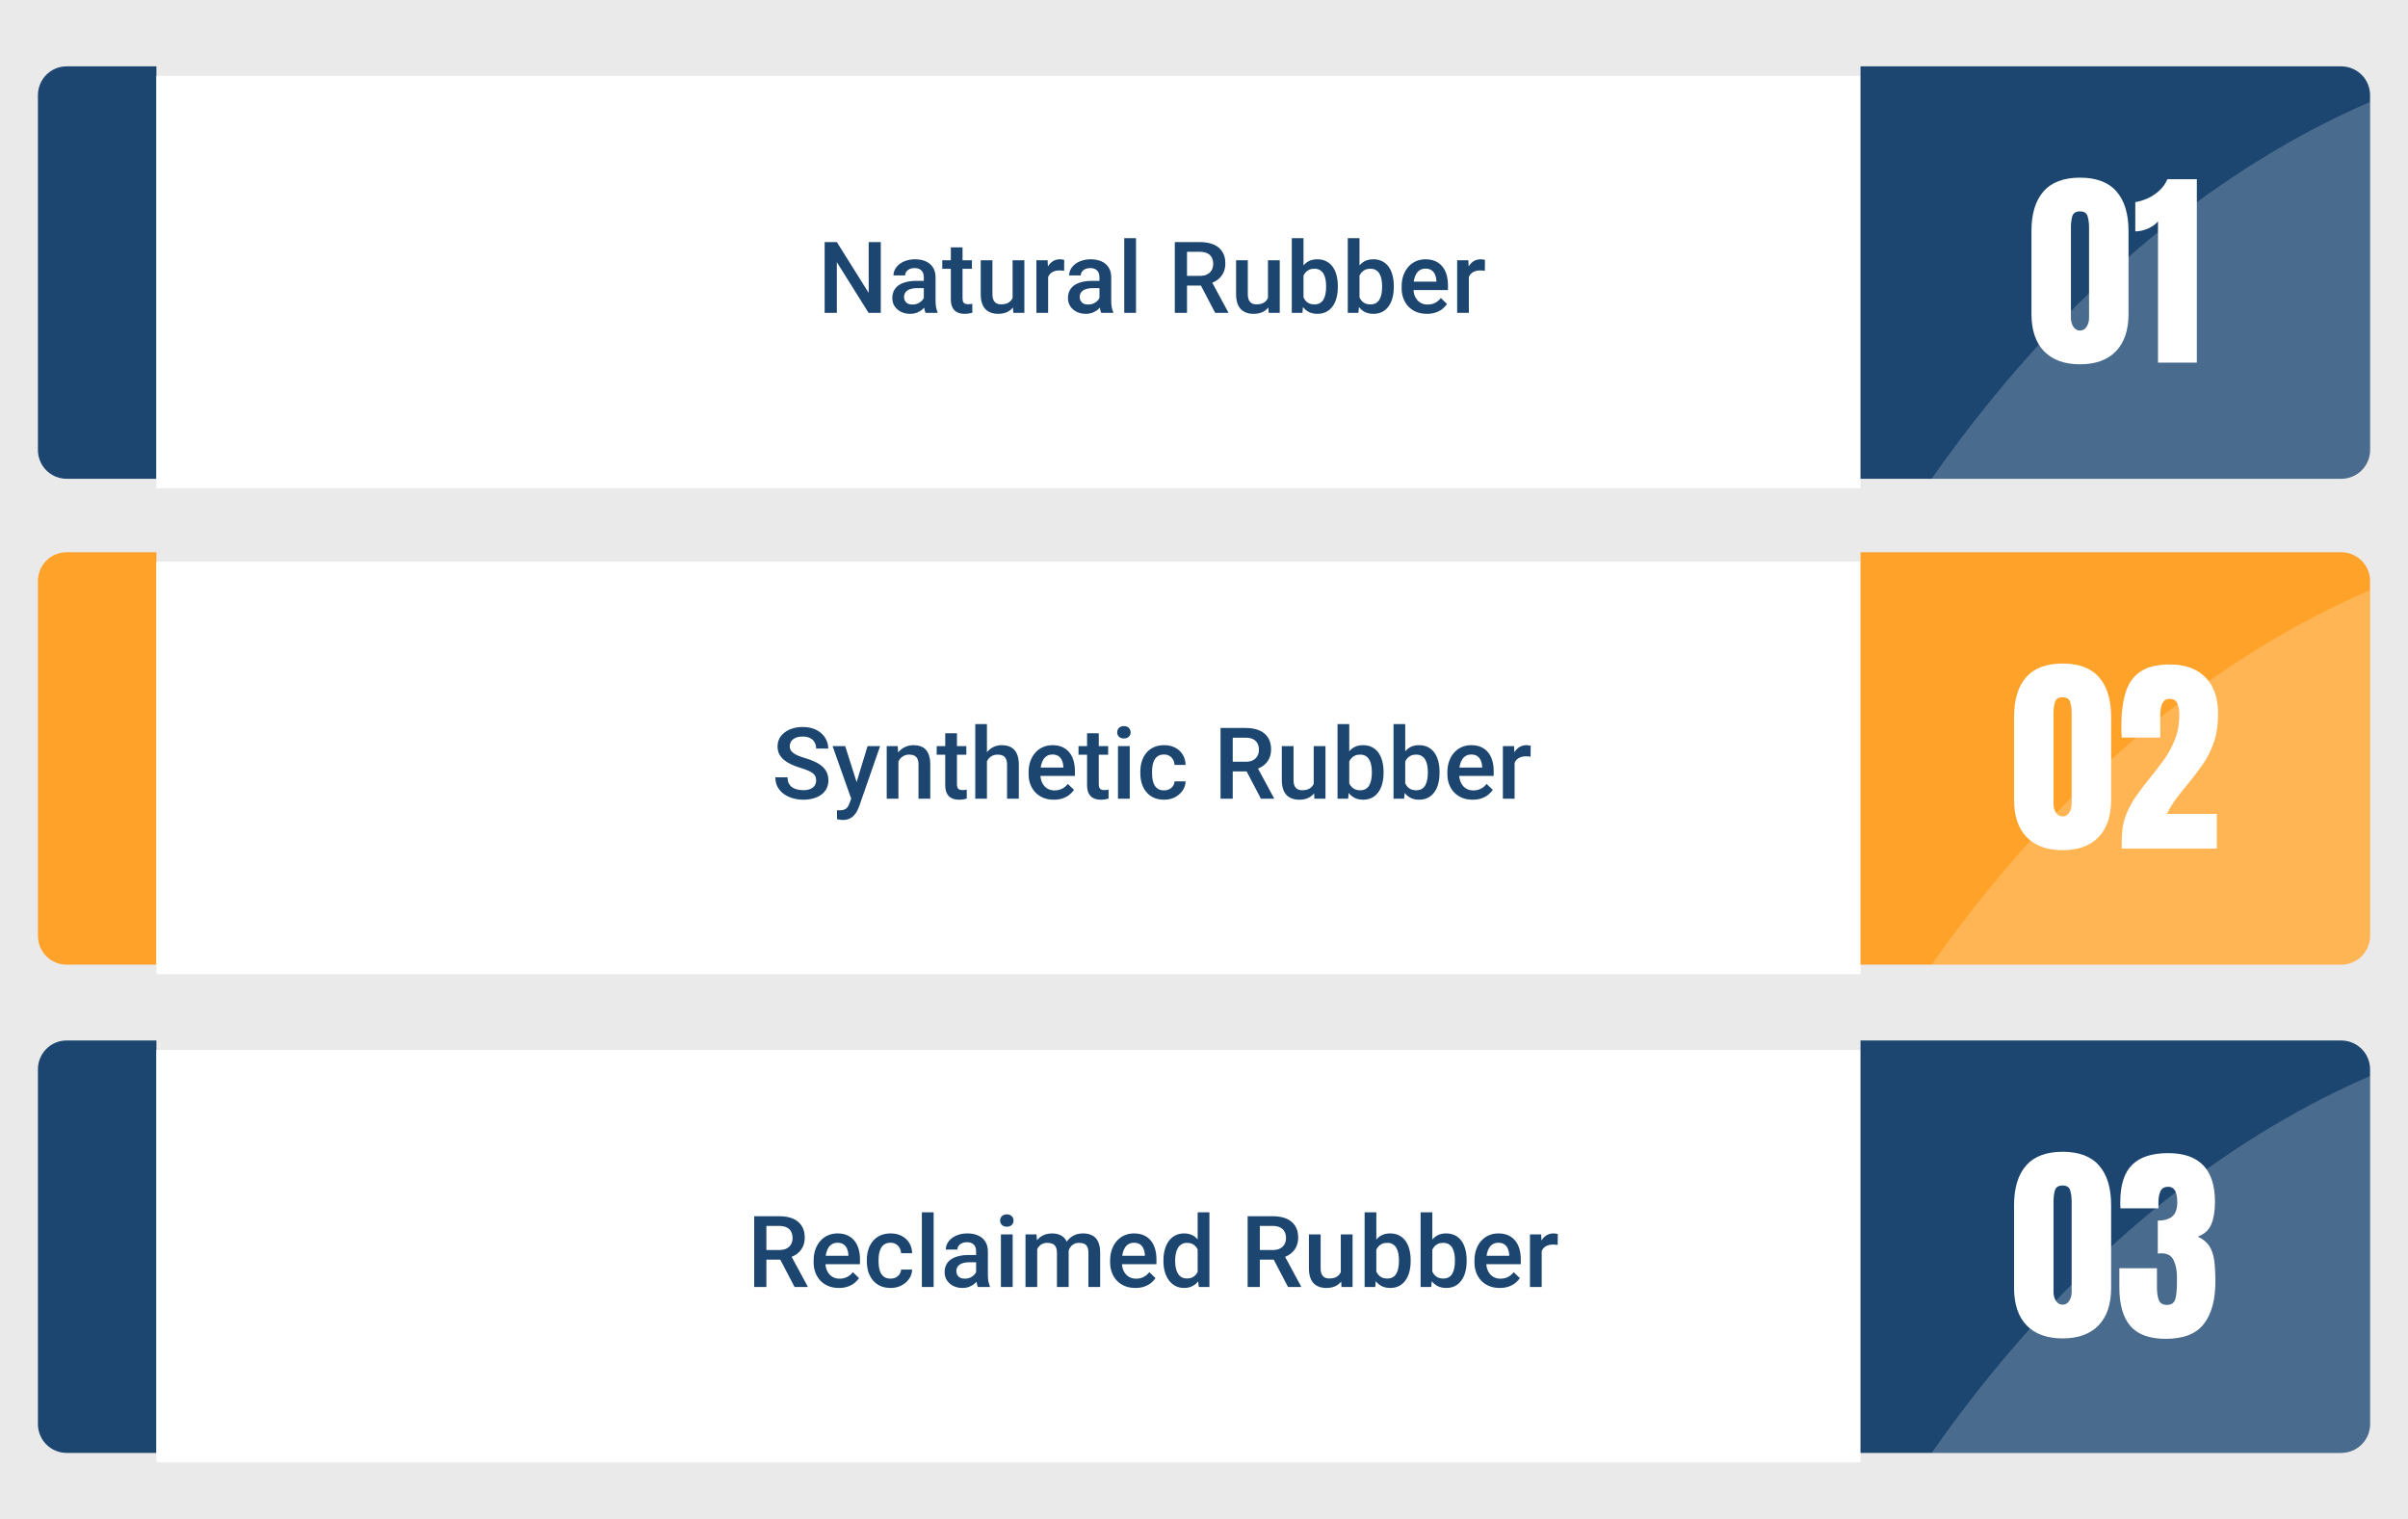 <svg width="1016" height="641" viewBox="0 0 1016 641" fill="none" xmlns="http://www.w3.org/2000/svg">
<g clip-path="url(#clip0_17_3834)">
<rect width="1016" height="641" fill="#EAEAEA"/>
<path d="M28.069 233C24.868 233 21.798 234.281 19.535 236.56C17.272 238.84 16 241.932 16 245.156V394.844C16 398.068 17.272 401.16 19.535 403.44C21.798 405.719 24.868 407 28.069 407H66V233H28.069Z" fill="#FFA229"/>
<g filter="url(#filter0_d_17_3834)">
<path d="M785 233H66V407H785V233Z" fill="white"/>
</g>
<path d="M344.353 329.31C344.353 328.694 344.257 328.147 344.065 327.669C343.888 327.19 343.566 326.753 343.102 326.356C342.637 325.96 341.98 325.577 341.133 325.208C340.299 324.825 339.232 324.436 337.934 324.039C336.512 323.602 335.199 323.116 333.996 322.583C332.807 322.036 331.768 321.407 330.879 320.696C329.99 319.972 329.3 319.145 328.808 318.215C328.315 317.271 328.069 316.185 328.069 314.954C328.069 313.737 328.322 312.63 328.828 311.632C329.348 310.634 330.079 309.772 331.022 309.048C331.979 308.31 333.107 307.742 334.406 307.346C335.705 306.936 337.141 306.73 338.713 306.73C340.928 306.73 342.835 307.141 344.435 307.961C346.048 308.781 347.285 309.882 348.146 311.263C349.021 312.644 349.459 314.168 349.459 315.836H344.353C344.353 314.852 344.141 313.983 343.717 313.231C343.307 312.466 342.678 311.864 341.83 311.427C340.996 310.989 339.937 310.771 338.651 310.771C337.435 310.771 336.423 310.955 335.616 311.324C334.81 311.693 334.208 312.192 333.812 312.821C333.415 313.45 333.217 314.161 333.217 314.954C333.217 315.515 333.347 316.027 333.606 316.492C333.866 316.943 334.263 317.367 334.796 317.764C335.329 318.146 335.999 318.509 336.806 318.851C337.612 319.192 338.562 319.521 339.656 319.835C341.311 320.327 342.753 320.874 343.983 321.476C345.214 322.063 346.239 322.733 347.06 323.485C347.88 324.237 348.495 325.092 348.905 326.049C349.315 326.992 349.521 328.065 349.521 329.269C349.521 330.526 349.268 331.661 348.762 332.673C348.256 333.671 347.531 334.525 346.588 335.236C345.658 335.934 344.537 336.474 343.225 336.856C341.926 337.226 340.477 337.41 338.877 337.41C337.441 337.41 336.026 337.219 334.632 336.836C333.251 336.453 331.993 335.872 330.858 335.093C329.724 334.3 328.821 333.315 328.151 332.14C327.481 330.95 327.146 329.562 327.146 327.977H332.294C332.294 328.947 332.458 329.774 332.786 330.458C333.128 331.142 333.6 331.702 334.201 332.14C334.803 332.563 335.5 332.878 336.293 333.083C337.1 333.288 337.961 333.391 338.877 333.391C340.08 333.391 341.085 333.22 341.892 332.878C342.712 332.536 343.327 332.058 343.737 331.442C344.147 330.827 344.353 330.116 344.353 329.31ZM360.021 334.58L366.05 314.811H371.341L362.44 340.384C362.235 340.931 361.969 341.525 361.641 342.168C361.312 342.811 360.882 343.419 360.349 343.993C359.829 344.581 359.18 345.053 358.4 345.408C357.621 345.777 356.678 345.962 355.57 345.962C355.133 345.962 354.709 345.921 354.299 345.839C353.902 345.771 353.526 345.695 353.171 345.613L353.15 341.84C353.287 341.854 353.451 341.867 353.643 341.881C353.848 341.895 354.012 341.901 354.135 341.901C354.955 341.901 355.639 341.799 356.186 341.594C356.732 341.402 357.177 341.088 357.519 340.65C357.874 340.213 358.175 339.625 358.421 338.887L360.021 334.58ZM356.616 314.811L361.887 331.422L362.769 336.631L359.344 337.513L351.284 314.811H356.616ZM379.072 319.548V337H374.13V314.811H378.785L379.072 319.548ZM378.19 325.085L376.591 325.064C376.604 323.492 376.823 322.05 377.247 320.737C377.685 319.425 378.286 318.297 379.052 317.354C379.831 316.41 380.761 315.686 381.841 315.18C382.921 314.66 384.124 314.4 385.45 314.4C386.517 314.4 387.48 314.551 388.342 314.852C389.217 315.139 389.962 315.61 390.577 316.267C391.206 316.923 391.685 317.777 392.013 318.83C392.341 319.869 392.505 321.147 392.505 322.665V337H387.542V322.645C387.542 321.578 387.385 320.737 387.07 320.122C386.77 319.493 386.325 319.049 385.737 318.789C385.163 318.516 384.445 318.379 383.584 318.379C382.736 318.379 381.978 318.557 381.308 318.912C380.638 319.268 380.07 319.753 379.605 320.368C379.154 320.983 378.806 321.694 378.56 322.501C378.313 323.308 378.19 324.169 378.19 325.085ZM407.722 314.811V318.42H395.212V314.811H407.722ZM398.821 309.376H403.764V330.868C403.764 331.552 403.859 332.078 404.051 332.447C404.256 332.803 404.536 333.042 404.892 333.165C405.247 333.288 405.664 333.35 406.143 333.35C406.484 333.35 406.812 333.329 407.127 333.288C407.441 333.247 407.694 333.206 407.886 333.165L407.906 336.938C407.496 337.062 407.018 337.171 406.471 337.267C405.938 337.362 405.322 337.41 404.625 337.41C403.49 337.41 402.485 337.212 401.61 336.815C400.735 336.405 400.052 335.742 399.56 334.826C399.067 333.91 398.821 332.693 398.821 331.176V309.376ZM416.417 305.5V337H411.495V305.5H416.417ZM415.556 325.085L413.956 325.064C413.97 323.533 414.182 322.118 414.592 320.819C415.016 319.521 415.604 318.393 416.355 317.436C417.121 316.465 418.037 315.72 419.104 315.2C420.17 314.667 421.353 314.4 422.651 314.4C423.745 314.4 424.729 314.551 425.604 314.852C426.493 315.152 427.259 315.638 427.901 316.308C428.544 316.964 429.029 317.825 429.357 318.892C429.699 319.944 429.87 321.229 429.87 322.747V337H424.907V322.706C424.907 321.64 424.75 320.792 424.436 320.163C424.135 319.534 423.69 319.083 423.103 318.81C422.515 318.522 421.797 318.379 420.949 318.379C420.061 318.379 419.274 318.557 418.591 318.912C417.921 319.268 417.36 319.753 416.909 320.368C416.458 320.983 416.116 321.694 415.884 322.501C415.665 323.308 415.556 324.169 415.556 325.085ZM444.656 337.41C443.016 337.41 441.532 337.144 440.206 336.61C438.894 336.063 437.772 335.305 436.843 334.334C435.927 333.363 435.223 332.222 434.73 330.909C434.238 329.597 433.992 328.182 433.992 326.664V325.844C433.992 324.107 434.245 322.535 434.751 321.127C435.257 319.719 435.961 318.516 436.863 317.518C437.766 316.506 438.832 315.733 440.062 315.2C441.293 314.667 442.626 314.4 444.062 314.4C445.647 314.4 447.035 314.667 448.225 315.2C449.414 315.733 450.398 316.485 451.178 317.456C451.971 318.413 452.559 319.555 452.941 320.881C453.338 322.207 453.536 323.67 453.536 325.27V327.382H436.392V323.834H448.655V323.444C448.628 322.556 448.45 321.722 448.122 320.942C447.808 320.163 447.322 319.534 446.666 319.056C446.01 318.577 445.135 318.338 444.041 318.338C443.221 318.338 442.489 318.516 441.847 318.871C441.218 319.213 440.691 319.712 440.268 320.368C439.844 321.024 439.516 321.817 439.283 322.747C439.064 323.663 438.955 324.695 438.955 325.844V326.664C438.955 327.635 439.085 328.537 439.345 329.371C439.618 330.191 440.015 330.909 440.534 331.524C441.054 332.14 441.683 332.625 442.421 332.98C443.159 333.322 444 333.493 444.943 333.493C446.133 333.493 447.192 333.254 448.122 332.775C449.052 332.297 449.858 331.62 450.542 330.745L453.146 333.268C452.668 333.965 452.046 334.635 451.28 335.277C450.515 335.906 449.578 336.419 448.471 336.815C447.377 337.212 446.105 337.41 444.656 337.41ZM467.563 314.811V318.42H455.054V314.811H467.563ZM458.663 309.376H463.605V330.868C463.605 331.552 463.701 332.078 463.893 332.447C464.098 332.803 464.378 333.042 464.733 333.165C465.089 333.288 465.506 333.35 465.984 333.35C466.326 333.35 466.654 333.329 466.969 333.288C467.283 333.247 467.536 333.206 467.728 333.165L467.748 336.938C467.338 337.062 466.859 337.171 466.312 337.267C465.779 337.362 465.164 337.41 464.467 337.41C463.332 337.41 462.327 337.212 461.452 336.815C460.577 336.405 459.894 335.742 459.401 334.826C458.909 333.91 458.663 332.693 458.663 331.176V309.376ZM476.669 314.811V337H471.706V314.811H476.669ZM471.378 308.986C471.378 308.234 471.624 307.612 472.116 307.12C472.622 306.614 473.319 306.361 474.208 306.361C475.083 306.361 475.773 306.614 476.279 307.12C476.785 307.612 477.038 308.234 477.038 308.986C477.038 309.725 476.785 310.34 476.279 310.832C475.773 311.324 475.083 311.57 474.208 311.57C473.319 311.57 472.622 311.324 472.116 310.832C471.624 310.34 471.378 309.725 471.378 308.986ZM491.147 333.473C491.954 333.473 492.679 333.315 493.321 333.001C493.978 332.673 494.504 332.222 494.9 331.647C495.311 331.073 495.536 330.41 495.577 329.658H500.232C500.205 331.094 499.781 332.399 498.961 333.575C498.141 334.751 497.054 335.688 495.7 336.385C494.347 337.068 492.85 337.41 491.209 337.41C489.514 337.41 488.037 337.123 486.779 336.549C485.521 335.961 484.476 335.154 483.642 334.129C482.808 333.104 482.179 331.921 481.755 330.581C481.345 329.241 481.14 327.806 481.14 326.274V325.557C481.14 324.025 481.345 322.59 481.755 321.25C482.179 319.896 482.808 318.707 483.642 317.682C484.476 316.656 485.521 315.856 486.779 315.282C488.037 314.694 489.507 314.4 491.188 314.4C492.966 314.4 494.524 314.756 495.864 315.467C497.204 316.164 498.257 317.142 499.022 318.399C499.802 319.644 500.205 321.093 500.232 322.747H495.577C495.536 321.927 495.331 321.188 494.962 320.532C494.606 319.862 494.101 319.329 493.444 318.933C492.802 318.536 492.029 318.338 491.127 318.338C490.129 318.338 489.302 318.543 488.646 318.953C487.989 319.35 487.477 319.896 487.107 320.594C486.738 321.277 486.472 322.05 486.308 322.911C486.157 323.759 486.082 324.641 486.082 325.557V326.274C486.082 327.19 486.157 328.079 486.308 328.94C486.458 329.802 486.718 330.574 487.087 331.258C487.47 331.928 487.989 332.468 488.646 332.878C489.302 333.274 490.136 333.473 491.147 333.473ZM514.978 307.141H525.539C527.809 307.141 529.743 307.482 531.343 308.166C532.942 308.85 534.166 309.861 535.014 311.201C535.875 312.527 536.306 314.168 536.306 316.123C536.306 317.613 536.032 318.926 535.485 320.061C534.938 321.195 534.166 322.152 533.168 322.932C532.17 323.697 530.98 324.292 529.6 324.716L528.041 325.475H518.546L518.505 321.394H525.621C526.852 321.394 527.877 321.175 528.697 320.737C529.518 320.3 530.133 319.705 530.543 318.953C530.967 318.188 531.179 317.326 531.179 316.369C531.179 315.33 530.974 314.428 530.563 313.662C530.167 312.883 529.552 312.288 528.718 311.878C527.884 311.454 526.824 311.242 525.539 311.242H520.125V337H514.978V307.141ZM532.02 337L525.006 323.588L530.399 323.567L537.516 336.733V337H532.02ZM554.291 331.771V314.811H559.254V337H554.578L554.291 331.771ZM554.988 327.156L556.649 327.115C556.649 328.605 556.485 329.979 556.157 331.237C555.829 332.481 555.323 333.568 554.64 334.498C553.956 335.414 553.081 336.132 552.015 336.651C550.948 337.157 549.67 337.41 548.18 337.41C547.1 337.41 546.108 337.253 545.206 336.938C544.304 336.624 543.524 336.139 542.868 335.482C542.226 334.826 541.727 333.972 541.371 332.919C541.016 331.866 540.838 330.608 540.838 329.146V314.811H545.78V329.187C545.78 329.993 545.876 330.67 546.067 331.217C546.259 331.75 546.519 332.181 546.847 332.509C547.175 332.837 547.558 333.069 547.995 333.206C548.433 333.343 548.897 333.411 549.39 333.411C550.798 333.411 551.905 333.138 552.712 332.591C553.532 332.03 554.113 331.278 554.455 330.335C554.811 329.392 554.988 328.332 554.988 327.156ZM564.34 305.5H569.282V332.263L568.811 337H564.34V305.5ZM583.761 325.7V326.131C583.761 327.771 583.576 329.282 583.207 330.663C582.852 332.03 582.305 333.22 581.566 334.231C580.842 335.243 579.939 336.029 578.859 336.59C577.793 337.137 576.556 337.41 575.147 337.41C573.767 337.41 572.563 337.15 571.538 336.631C570.513 336.111 569.651 335.373 568.954 334.416C568.271 333.459 567.717 332.317 567.293 330.991C566.869 329.665 566.568 328.202 566.391 326.603V325.229C566.568 323.615 566.869 322.152 567.293 320.84C567.717 319.514 568.271 318.372 568.954 317.415C569.651 316.444 570.506 315.699 571.518 315.18C572.543 314.66 573.739 314.4 575.106 314.4C576.528 314.4 577.779 314.674 578.859 315.221C579.953 315.768 580.862 316.547 581.587 317.559C582.312 318.557 582.852 319.746 583.207 321.127C583.576 322.508 583.761 324.032 583.761 325.7ZM578.818 326.131V325.7C578.818 324.702 578.736 323.766 578.572 322.891C578.408 322.002 578.135 321.223 577.752 320.553C577.383 319.883 576.877 319.356 576.234 318.974C575.605 318.577 574.819 318.379 573.876 318.379C573.001 318.379 572.249 318.529 571.62 318.83C570.991 319.131 570.465 319.541 570.041 320.061C569.617 320.58 569.282 321.182 569.036 321.865C568.804 322.549 568.646 323.287 568.564 324.08V327.792C568.688 328.817 568.947 329.761 569.344 330.622C569.754 331.47 570.328 332.153 571.066 332.673C571.805 333.179 572.755 333.432 573.917 333.432C574.833 333.432 575.605 333.247 576.234 332.878C576.863 332.509 577.362 331.996 577.731 331.34C578.114 330.67 578.388 329.891 578.552 329.002C578.729 328.113 578.818 327.156 578.818 326.131ZM587.965 305.5H592.907V332.263L592.436 337H587.965V305.5ZM607.386 325.7V326.131C607.386 327.771 607.201 329.282 606.832 330.663C606.477 332.03 605.93 333.22 605.191 334.231C604.467 335.243 603.564 336.029 602.484 336.59C601.418 337.137 600.181 337.41 598.772 337.41C597.392 337.41 596.188 337.15 595.163 336.631C594.138 336.111 593.276 335.373 592.579 334.416C591.896 333.459 591.342 332.317 590.918 330.991C590.494 329.665 590.193 328.202 590.016 326.603V325.229C590.193 323.615 590.494 322.152 590.918 320.84C591.342 319.514 591.896 318.372 592.579 317.415C593.276 316.444 594.131 315.699 595.143 315.18C596.168 314.66 597.364 314.4 598.731 314.4C600.153 314.4 601.404 314.674 602.484 315.221C603.578 315.768 604.487 316.547 605.212 317.559C605.937 318.557 606.477 319.746 606.832 321.127C607.201 322.508 607.386 324.032 607.386 325.7ZM602.443 326.131V325.7C602.443 324.702 602.361 323.766 602.197 322.891C602.033 322.002 601.76 321.223 601.377 320.553C601.008 319.883 600.502 319.356 599.859 318.974C599.23 318.577 598.444 318.379 597.501 318.379C596.626 318.379 595.874 318.529 595.245 318.83C594.616 319.131 594.09 319.541 593.666 320.061C593.242 320.58 592.907 321.182 592.661 321.865C592.429 322.549 592.271 323.287 592.189 324.08V327.792C592.312 328.817 592.572 329.761 592.969 330.622C593.379 331.47 593.953 332.153 594.691 332.673C595.43 333.179 596.38 333.432 597.542 333.432C598.458 333.432 599.23 333.247 599.859 332.878C600.488 332.509 600.987 331.996 601.356 331.34C601.739 330.67 602.013 329.891 602.177 329.002C602.354 328.113 602.443 327.156 602.443 326.131ZM621.352 337.41C619.711 337.41 618.228 337.144 616.901 336.61C615.589 336.063 614.468 335.305 613.538 334.334C612.622 333.363 611.918 332.222 611.426 330.909C610.934 329.597 610.688 328.182 610.688 326.664V325.844C610.688 324.107 610.94 322.535 611.446 321.127C611.952 319.719 612.656 318.516 613.559 317.518C614.461 316.506 615.527 315.733 616.758 315.2C617.988 314.667 619.321 314.4 620.757 314.4C622.343 314.4 623.73 314.667 624.92 315.2C626.109 315.733 627.094 316.485 627.873 317.456C628.666 318.413 629.254 319.555 629.637 320.881C630.033 322.207 630.231 323.67 630.231 325.27V327.382H613.087V323.834H625.351V323.444C625.323 322.556 625.146 321.722 624.817 320.942C624.503 320.163 624.018 319.534 623.361 319.056C622.705 318.577 621.83 318.338 620.736 318.338C619.916 318.338 619.185 318.516 618.542 318.871C617.913 319.213 617.387 319.712 616.963 320.368C616.539 321.024 616.211 321.817 615.979 322.747C615.76 323.663 615.65 324.695 615.65 325.844V326.664C615.65 327.635 615.78 328.537 616.04 329.371C616.313 330.191 616.71 330.909 617.229 331.524C617.749 332.14 618.378 332.625 619.116 332.98C619.854 333.322 620.695 333.493 621.639 333.493C622.828 333.493 623.888 333.254 624.817 332.775C625.747 332.297 626.554 331.62 627.237 330.745L629.842 333.268C629.363 333.965 628.741 334.635 627.976 335.277C627.21 335.906 626.273 336.419 625.166 336.815C624.072 337.212 622.801 337.41 621.352 337.41ZM639.05 319.035V337H634.107V314.811H638.824L639.05 319.035ZM645.838 314.667L645.797 319.261C645.496 319.206 645.168 319.165 644.812 319.138C644.471 319.11 644.129 319.097 643.787 319.097C642.939 319.097 642.194 319.22 641.552 319.466C640.909 319.698 640.369 320.04 639.932 320.491C639.508 320.929 639.18 321.462 638.947 322.091C638.715 322.72 638.578 323.424 638.537 324.203L637.409 324.285C637.409 322.891 637.546 321.599 637.819 320.409C638.093 319.22 638.503 318.174 639.05 317.271C639.61 316.369 640.308 315.665 641.142 315.159C641.989 314.653 642.967 314.4 644.074 314.4C644.375 314.4 644.696 314.428 645.038 314.482C645.394 314.537 645.66 314.599 645.838 314.667Z" fill="#1C4670"/>
<path d="M987.827 233H785V407H987.827C991.056 407 994.152 405.72 996.435 403.441C998.717 401.162 1000 398.072 1000 394.849V245.22C1000.01 243.619 999.701 242.031 999.093 240.549C998.486 239.067 997.59 237.719 996.459 236.583C995.328 235.448 993.983 234.547 992.502 233.932C991.02 233.317 989.432 233 987.827 233Z" fill="#FFA229"/>
<path opacity="0.2" d="M815 407H987.871C991.088 407 994.173 405.727 996.448 403.462C998.722 401.196 1000 398.123 1000 394.919V249C950.324 270.331 879.889 314.841 815 407Z" fill="white"/>
<path d="M870.264 358.703C863.73 358.703 858.677 356.872 855.103 353.21C851.558 349.548 849.785 344.274 849.785 337.39V302.497C849.785 295.231 851.47 289.665 854.839 285.798C858.237 281.901 863.379 279.953 870.264 279.953C877.178 279.953 882.319 281.901 885.688 285.798C889.058 289.665 890.742 295.231 890.742 302.497V337.39C890.742 344.274 888.97 349.548 885.425 353.21C881.88 356.872 876.826 358.703 870.264 358.703ZM870.264 344.465C871.465 344.465 872.402 343.923 873.076 342.839C873.75 341.755 874.087 340.539 874.087 339.191V301.003C874.087 299.187 873.882 297.604 873.472 296.257C873.091 294.88 872.021 294.191 870.264 294.191C868.506 294.191 867.422 294.88 867.012 296.257C866.631 297.604 866.44 299.187 866.44 301.003V339.191C866.44 340.539 866.777 341.755 867.451 342.839C868.154 343.923 869.092 344.465 870.264 344.465ZM895.225 358V354.309C895.225 350.471 895.811 347.028 896.982 343.981C898.184 340.905 899.722 338.063 901.597 335.456C903.472 332.819 905.449 330.241 907.529 327.722C909.551 325.261 911.47 322.741 913.286 320.163C915.132 317.556 916.626 314.743 917.769 311.726C918.94 308.679 919.526 305.266 919.526 301.486C919.526 299.67 919.248 298.117 918.691 296.828C918.164 295.51 917.051 294.851 915.352 294.851C912.773 294.851 911.484 297.15 911.484 301.75V311.198H895.225C895.195 310.524 895.151 309.763 895.093 308.913C895.063 308.063 895.049 307.243 895.049 306.452C895.049 300.886 895.635 296.169 896.807 292.302C897.979 288.405 900.044 285.446 903.003 283.425C905.991 281.374 910.181 280.349 915.571 280.349C921.987 280.349 926.968 282.15 930.513 285.754C934.087 289.357 935.874 294.499 935.874 301.179C935.874 305.72 935.288 309.704 934.116 313.132C932.944 316.53 931.392 319.636 929.458 322.448C927.524 325.231 925.4 328.015 923.086 330.798C921.445 332.761 919.849 334.768 918.296 336.818C916.772 338.869 915.425 341.066 914.253 343.41H935.347V358H895.225Z" fill="white"/>
<path d="M28.069 439C24.868 439 21.798 440.281 19.535 442.56C17.272 444.84 16 447.932 16 451.156V600.844C16 604.068 17.272 607.16 19.535 609.44C21.798 611.719 24.868 613 28.069 613H66V439H28.069Z" fill="#1C4670"/>
<g filter="url(#filter1_d_17_3834)">
<path d="M785 439H66V613H785V439Z" fill="white"/>
</g>
<path d="M318.213 513.141H328.774C331.044 513.141 332.979 513.482 334.578 514.166C336.178 514.85 337.401 515.861 338.249 517.201C339.11 518.527 339.541 520.168 339.541 522.123C339.541 523.613 339.268 524.926 338.721 526.061C338.174 527.195 337.401 528.152 336.403 528.932C335.405 529.697 334.216 530.292 332.835 530.716L331.276 531.475H321.781L321.74 527.394H328.856C330.087 527.394 331.112 527.175 331.933 526.737C332.753 526.3 333.368 525.705 333.778 524.953C334.202 524.188 334.414 523.326 334.414 522.369C334.414 521.33 334.209 520.428 333.799 519.662C333.402 518.883 332.787 518.288 331.953 517.878C331.119 517.454 330.06 517.242 328.774 517.242H323.36V543H318.213V513.141ZM335.255 543L328.241 529.588L333.635 529.567L340.751 542.733V543H335.255ZM353.958 543.41C352.317 543.41 350.834 543.144 349.508 542.61C348.195 542.063 347.074 541.305 346.145 540.334C345.229 539.363 344.524 538.222 344.032 536.909C343.54 535.597 343.294 534.182 343.294 532.664V531.844C343.294 530.107 343.547 528.535 344.053 527.127C344.559 525.719 345.263 524.516 346.165 523.518C347.067 522.506 348.134 521.733 349.364 521.2C350.595 520.667 351.928 520.4 353.363 520.4C354.949 520.4 356.337 520.667 357.526 521.2C358.716 521.733 359.7 522.485 360.479 523.456C361.272 524.413 361.86 525.555 362.243 526.881C362.64 528.207 362.838 529.67 362.838 531.27V533.382H345.693V529.834H357.957V529.444C357.93 528.556 357.752 527.722 357.424 526.942C357.109 526.163 356.624 525.534 355.968 525.056C355.312 524.577 354.437 524.338 353.343 524.338C352.522 524.338 351.791 524.516 351.148 524.871C350.52 525.213 349.993 525.712 349.569 526.368C349.146 527.024 348.817 527.817 348.585 528.747C348.366 529.663 348.257 530.695 348.257 531.844V532.664C348.257 533.635 348.387 534.537 348.646 535.371C348.92 536.191 349.316 536.909 349.836 537.524C350.355 538.14 350.984 538.625 351.723 538.98C352.461 539.322 353.302 539.493 354.245 539.493C355.435 539.493 356.494 539.254 357.424 538.775C358.354 538.297 359.16 537.62 359.844 536.745L362.448 539.268C361.97 539.965 361.348 540.635 360.582 541.277C359.816 541.906 358.88 542.419 357.772 542.815C356.679 543.212 355.407 543.41 353.958 543.41ZM375.758 539.473C376.564 539.473 377.289 539.315 377.932 539.001C378.588 538.673 379.114 538.222 379.511 537.647C379.921 537.073 380.146 536.41 380.188 535.658H384.843C384.815 537.094 384.392 538.399 383.571 539.575C382.751 540.751 381.664 541.688 380.311 542.385C378.957 543.068 377.46 543.41 375.819 543.41C374.124 543.41 372.647 543.123 371.39 542.549C370.132 541.961 369.086 541.154 368.252 540.129C367.418 539.104 366.789 537.921 366.365 536.581C365.955 535.241 365.75 533.806 365.75 532.274V531.557C365.75 530.025 365.955 528.59 366.365 527.25C366.789 525.896 367.418 524.707 368.252 523.682C369.086 522.656 370.132 521.856 371.39 521.282C372.647 520.694 374.117 520.4 375.799 520.4C377.576 520.4 379.135 520.756 380.475 521.467C381.814 522.164 382.867 523.142 383.633 524.399C384.412 525.644 384.815 527.093 384.843 528.747H380.188C380.146 527.927 379.941 527.188 379.572 526.532C379.217 525.862 378.711 525.329 378.055 524.933C377.412 524.536 376.64 524.338 375.737 524.338C374.739 524.338 373.912 524.543 373.256 524.953C372.6 525.35 372.087 525.896 371.718 526.594C371.349 527.277 371.082 528.05 370.918 528.911C370.768 529.759 370.692 530.641 370.692 531.557V532.274C370.692 533.19 370.768 534.079 370.918 534.94C371.068 535.802 371.328 536.574 371.697 537.258C372.08 537.928 372.6 538.468 373.256 538.878C373.912 539.274 374.746 539.473 375.758 539.473ZM393.928 511.5V543H388.965V511.5H393.928ZM411.852 538.55V527.968C411.852 527.175 411.708 526.491 411.421 525.917C411.134 525.343 410.696 524.898 410.108 524.584C409.534 524.27 408.81 524.112 407.935 524.112C407.128 524.112 406.431 524.249 405.843 524.522C405.255 524.796 404.797 525.165 404.469 525.63C404.141 526.095 403.977 526.621 403.977 527.209H399.055C399.055 526.334 399.267 525.486 399.69 524.666C400.114 523.846 400.729 523.114 401.536 522.472C402.343 521.829 403.307 521.323 404.428 520.954C405.549 520.585 406.807 520.4 408.201 520.4C409.869 520.4 411.346 520.681 412.631 521.241C413.93 521.802 414.948 522.649 415.687 523.784C416.438 524.905 416.814 526.313 416.814 528.009V537.873C416.814 538.885 416.883 539.794 417.02 540.601C417.17 541.394 417.382 542.084 417.655 542.672V543H412.59C412.357 542.467 412.173 541.79 412.036 540.97C411.913 540.136 411.852 539.329 411.852 538.55ZM412.569 529.506L412.61 532.562H409.062C408.146 532.562 407.34 532.65 406.643 532.828C405.945 532.992 405.364 533.238 404.899 533.566C404.435 533.895 404.086 534.291 403.854 534.756C403.621 535.221 403.505 535.747 403.505 536.335C403.505 536.923 403.642 537.463 403.915 537.955C404.188 538.434 404.585 538.81 405.104 539.083C405.638 539.356 406.28 539.493 407.032 539.493C408.044 539.493 408.926 539.288 409.678 538.878C410.443 538.454 411.045 537.941 411.482 537.34C411.92 536.725 412.152 536.144 412.18 535.597L413.779 537.791C413.615 538.352 413.335 538.953 412.938 539.596C412.542 540.238 412.022 540.854 411.38 541.441C410.751 542.016 409.992 542.487 409.104 542.856C408.229 543.226 407.217 543.41 406.068 543.41C404.619 543.41 403.327 543.123 402.192 542.549C401.058 541.961 400.169 541.175 399.526 540.19C398.884 539.192 398.562 538.064 398.562 536.807C398.562 535.631 398.781 534.592 399.219 533.689C399.67 532.773 400.326 532.008 401.188 531.393C402.062 530.777 403.129 530.312 404.387 529.998C405.645 529.67 407.08 529.506 408.693 529.506H412.569ZM427.273 520.811V543H422.311V520.811H427.273ZM421.982 514.986C421.982 514.234 422.229 513.612 422.721 513.12C423.227 512.614 423.924 512.361 424.812 512.361C425.688 512.361 426.378 512.614 426.884 513.12C427.39 513.612 427.643 514.234 427.643 514.986C427.643 515.725 427.39 516.34 426.884 516.832C426.378 517.324 425.688 517.57 424.812 517.57C423.924 517.57 423.227 517.324 422.721 516.832C422.229 516.34 421.982 515.725 421.982 514.986ZM437.63 525.322V543H432.688V520.811H437.343L437.63 525.322ZM436.83 531.085L435.148 531.064C435.148 529.533 435.34 528.118 435.723 526.819C436.105 525.521 436.666 524.393 437.404 523.436C438.143 522.465 439.059 521.72 440.152 521.2C441.26 520.667 442.538 520.4 443.987 520.4C444.999 520.4 445.922 520.551 446.756 520.852C447.604 521.139 448.335 521.597 448.95 522.226C449.579 522.854 450.058 523.661 450.386 524.646C450.728 525.63 450.898 526.819 450.898 528.214V543H445.956V528.645C445.956 527.564 445.792 526.717 445.464 526.102C445.149 525.486 444.691 525.049 444.09 524.789C443.502 524.516 442.798 524.379 441.978 524.379C441.048 524.379 440.255 524.557 439.599 524.912C438.956 525.268 438.43 525.753 438.02 526.368C437.609 526.983 437.309 527.694 437.117 528.501C436.926 529.308 436.83 530.169 436.83 531.085ZM450.591 529.772L448.273 530.285C448.273 528.945 448.458 527.681 448.827 526.491C449.21 525.288 449.764 524.235 450.488 523.333C451.227 522.417 452.136 521.699 453.216 521.18C454.296 520.66 455.533 520.4 456.928 520.4C458.062 520.4 459.074 520.558 459.963 520.872C460.865 521.173 461.631 521.651 462.26 522.308C462.889 522.964 463.367 523.818 463.695 524.871C464.023 525.91 464.188 527.168 464.188 528.645V543H459.225V528.624C459.225 527.503 459.061 526.635 458.732 526.02C458.418 525.404 457.967 524.98 457.379 524.748C456.791 524.502 456.087 524.379 455.267 524.379C454.501 524.379 453.824 524.522 453.236 524.81C452.662 525.083 452.177 525.473 451.78 525.979C451.384 526.471 451.083 527.038 450.878 527.681C450.687 528.323 450.591 529.021 450.591 529.772ZM479.056 543.41C477.415 543.41 475.932 543.144 474.605 542.61C473.293 542.063 472.172 541.305 471.242 540.334C470.326 539.363 469.622 538.222 469.13 536.909C468.638 535.597 468.392 534.182 468.392 532.664V531.844C468.392 530.107 468.645 528.535 469.15 527.127C469.656 525.719 470.36 524.516 471.263 523.518C472.165 522.506 473.231 521.733 474.462 521.2C475.692 520.667 477.025 520.4 478.461 520.4C480.047 520.4 481.435 520.667 482.624 521.2C483.813 521.733 484.798 522.485 485.577 523.456C486.37 524.413 486.958 525.555 487.341 526.881C487.737 528.207 487.936 529.67 487.936 531.27V533.382H470.791V529.834H483.055V529.444C483.027 528.556 482.85 527.722 482.521 526.942C482.207 526.163 481.722 525.534 481.065 525.056C480.409 524.577 479.534 524.338 478.44 524.338C477.62 524.338 476.889 524.516 476.246 524.871C475.617 525.213 475.091 525.712 474.667 526.368C474.243 527.024 473.915 527.817 473.683 528.747C473.464 529.663 473.354 530.695 473.354 531.844V532.664C473.354 533.635 473.484 534.537 473.744 535.371C474.018 536.191 474.414 536.909 474.934 537.524C475.453 538.14 476.082 538.625 476.82 538.98C477.559 539.322 478.399 539.493 479.343 539.493C480.532 539.493 481.592 539.254 482.521 538.775C483.451 538.297 484.258 537.62 484.941 536.745L487.546 539.268C487.067 539.965 486.445 540.635 485.68 541.277C484.914 541.906 483.978 542.419 482.87 542.815C481.776 543.212 480.505 543.41 479.056 543.41ZM505.326 538.406V511.5H510.289V543H505.798L505.326 538.406ZM490.889 532.151V531.721C490.889 530.039 491.087 528.508 491.483 527.127C491.88 525.732 492.454 524.536 493.206 523.538C493.958 522.526 494.874 521.754 495.954 521.221C497.034 520.674 498.251 520.4 499.604 520.4C500.944 520.4 502.12 520.66 503.132 521.18C504.144 521.699 505.005 522.444 505.716 523.415C506.427 524.372 506.994 525.521 507.418 526.86C507.842 528.187 508.143 529.663 508.32 531.29V532.664C508.143 534.25 507.842 535.699 507.418 537.012C506.994 538.324 506.427 539.459 505.716 540.416C505.005 541.373 504.137 542.111 503.111 542.631C502.1 543.15 500.917 543.41 499.563 543.41C498.224 543.41 497.014 543.13 495.934 542.569C494.867 542.009 493.958 541.223 493.206 540.211C492.454 539.199 491.88 538.01 491.483 536.643C491.087 535.262 490.889 533.765 490.889 532.151ZM495.831 531.721V532.151C495.831 533.163 495.92 534.106 496.098 534.981C496.289 535.856 496.583 536.629 496.979 537.299C497.376 537.955 497.889 538.475 498.518 538.857C499.16 539.227 499.926 539.411 500.814 539.411C501.936 539.411 502.858 539.165 503.583 538.673C504.308 538.181 504.875 537.518 505.285 536.684C505.709 535.836 505.996 534.893 506.146 533.854V530.142C506.064 529.335 505.894 528.583 505.634 527.886C505.388 527.188 505.053 526.58 504.629 526.061C504.205 525.527 503.679 525.117 503.05 524.83C502.435 524.529 501.703 524.379 500.855 524.379C499.953 524.379 499.188 524.57 498.559 524.953C497.93 525.336 497.41 525.862 497 526.532C496.604 527.202 496.31 527.981 496.118 528.87C495.927 529.759 495.831 530.709 495.831 531.721ZM526.408 513.141H536.97C539.239 513.141 541.174 513.482 542.773 514.166C544.373 514.85 545.597 515.861 546.444 517.201C547.306 518.527 547.736 520.168 547.736 522.123C547.736 523.613 547.463 524.926 546.916 526.061C546.369 527.195 545.597 528.152 544.599 528.932C543.601 529.697 542.411 530.292 541.03 530.716L539.472 531.475H529.977L529.936 527.394H537.052C538.282 527.394 539.308 527.175 540.128 526.737C540.948 526.3 541.563 525.705 541.974 524.953C542.397 524.188 542.609 523.326 542.609 522.369C542.609 521.33 542.404 520.428 541.994 519.662C541.598 518.883 540.982 518.288 540.148 517.878C539.314 517.454 538.255 517.242 536.97 517.242H531.556V543H526.408V513.141ZM543.45 543L536.437 529.588L541.83 529.567L548.946 542.733V543H543.45ZM565.722 537.771V520.811H570.685V543H566.009L565.722 537.771ZM566.419 533.156L568.08 533.115C568.08 534.605 567.916 535.979 567.588 537.237C567.26 538.481 566.754 539.568 566.07 540.498C565.387 541.414 564.512 542.132 563.445 542.651C562.379 543.157 561.101 543.41 559.61 543.41C558.53 543.41 557.539 543.253 556.637 542.938C555.734 542.624 554.955 542.139 554.299 541.482C553.656 540.826 553.157 539.972 552.802 538.919C552.446 537.866 552.269 536.608 552.269 535.146V520.811H557.211V535.187C557.211 535.993 557.307 536.67 557.498 537.217C557.689 537.75 557.949 538.181 558.277 538.509C558.605 538.837 558.988 539.069 559.426 539.206C559.863 539.343 560.328 539.411 560.82 539.411C562.229 539.411 563.336 539.138 564.143 538.591C564.963 538.03 565.544 537.278 565.886 536.335C566.241 535.392 566.419 534.332 566.419 533.156ZM575.771 511.5H580.713V538.263L580.241 543H575.771V511.5ZM595.191 531.7V532.131C595.191 533.771 595.007 535.282 594.638 536.663C594.282 538.03 593.735 539.22 592.997 540.231C592.272 541.243 591.37 542.029 590.29 542.59C589.224 543.137 587.986 543.41 586.578 543.41C585.197 543.41 583.994 543.15 582.969 542.631C581.943 542.111 581.082 541.373 580.385 540.416C579.701 539.459 579.147 538.317 578.724 536.991C578.3 535.665 577.999 534.202 577.821 532.603V531.229C577.999 529.615 578.3 528.152 578.724 526.84C579.147 525.514 579.701 524.372 580.385 523.415C581.082 522.444 581.937 521.699 582.948 521.18C583.974 520.66 585.17 520.4 586.537 520.4C587.959 520.4 589.21 520.674 590.29 521.221C591.384 521.768 592.293 522.547 593.018 523.559C593.742 524.557 594.282 525.746 594.638 527.127C595.007 528.508 595.191 530.032 595.191 531.7ZM590.249 532.131V531.7C590.249 530.702 590.167 529.766 590.003 528.891C589.839 528.002 589.565 527.223 589.183 526.553C588.813 525.883 588.308 525.356 587.665 524.974C587.036 524.577 586.25 524.379 585.307 524.379C584.432 524.379 583.68 524.529 583.051 524.83C582.422 525.131 581.896 525.541 581.472 526.061C581.048 526.58 580.713 527.182 580.467 527.865C580.234 528.549 580.077 529.287 579.995 530.08V533.792C580.118 534.817 580.378 535.761 580.774 536.622C581.185 537.47 581.759 538.153 582.497 538.673C583.235 539.179 584.186 539.432 585.348 539.432C586.264 539.432 587.036 539.247 587.665 538.878C588.294 538.509 588.793 537.996 589.162 537.34C589.545 536.67 589.818 535.891 589.982 535.002C590.16 534.113 590.249 533.156 590.249 532.131ZM599.396 511.5H604.338V538.263L603.866 543H599.396V511.5ZM618.816 531.7V532.131C618.816 533.771 618.632 535.282 618.263 536.663C617.907 538.03 617.36 539.22 616.622 540.231C615.897 541.243 614.995 542.029 613.915 542.59C612.849 543.137 611.611 543.41 610.203 543.41C608.822 543.41 607.619 543.15 606.594 542.631C605.568 542.111 604.707 541.373 604.01 540.416C603.326 539.459 602.772 538.317 602.349 536.991C601.925 535.665 601.624 534.202 601.446 532.603V531.229C601.624 529.615 601.925 528.152 602.349 526.84C602.772 525.514 603.326 524.372 604.01 523.415C604.707 522.444 605.562 521.699 606.573 521.18C607.599 520.66 608.795 520.4 610.162 520.4C611.584 520.4 612.835 520.674 613.915 521.221C615.009 521.768 615.918 522.547 616.643 523.559C617.367 524.557 617.907 525.746 618.263 527.127C618.632 528.508 618.816 530.032 618.816 531.7ZM613.874 532.131V531.7C613.874 530.702 613.792 529.766 613.628 528.891C613.464 528.002 613.19 527.223 612.808 526.553C612.438 525.883 611.933 525.356 611.29 524.974C610.661 524.577 609.875 524.379 608.932 524.379C608.057 524.379 607.305 524.529 606.676 524.83C606.047 525.131 605.521 525.541 605.097 526.061C604.673 526.58 604.338 527.182 604.092 527.865C603.859 528.549 603.702 529.287 603.62 530.08V533.792C603.743 534.817 604.003 535.761 604.399 536.622C604.81 537.47 605.384 538.153 606.122 538.673C606.86 539.179 607.811 539.432 608.973 539.432C609.889 539.432 610.661 539.247 611.29 538.878C611.919 538.509 612.418 537.996 612.787 537.34C613.17 536.67 613.443 535.891 613.607 535.002C613.785 534.113 613.874 533.156 613.874 532.131ZM632.782 543.41C631.142 543.41 629.658 543.144 628.332 542.61C627.02 542.063 625.898 541.305 624.969 540.334C624.053 539.363 623.349 538.222 622.856 536.909C622.364 535.597 622.118 534.182 622.118 532.664V531.844C622.118 530.107 622.371 528.535 622.877 527.127C623.383 525.719 624.087 524.516 624.989 523.518C625.892 522.506 626.958 521.733 628.188 521.2C629.419 520.667 630.752 520.4 632.188 520.4C633.773 520.4 635.161 520.667 636.351 521.2C637.54 521.733 638.524 522.485 639.304 523.456C640.097 524.413 640.685 525.555 641.067 526.881C641.464 528.207 641.662 529.67 641.662 531.27V533.382H624.518V529.834H636.781V529.444C636.754 528.556 636.576 527.722 636.248 526.942C635.934 526.163 635.448 525.534 634.792 525.056C634.136 524.577 633.261 524.338 632.167 524.338C631.347 524.338 630.615 524.516 629.973 524.871C629.344 525.213 628.817 525.712 628.394 526.368C627.97 527.024 627.642 527.817 627.409 528.747C627.19 529.663 627.081 530.695 627.081 531.844V532.664C627.081 533.635 627.211 534.537 627.471 535.371C627.744 536.191 628.141 536.909 628.66 537.524C629.18 538.14 629.809 538.625 630.547 538.98C631.285 539.322 632.126 539.493 633.069 539.493C634.259 539.493 635.318 539.254 636.248 538.775C637.178 538.297 637.984 537.62 638.668 536.745L641.272 539.268C640.794 539.965 640.172 540.635 639.406 541.277C638.641 541.906 637.704 542.419 636.597 542.815C635.503 543.212 634.231 543.41 632.782 543.41ZM650.48 525.035V543H645.538V520.811H650.255L650.48 525.035ZM657.269 520.667L657.228 525.261C656.927 525.206 656.599 525.165 656.243 525.138C655.901 525.11 655.56 525.097 655.218 525.097C654.37 525.097 653.625 525.22 652.982 525.466C652.34 525.698 651.8 526.04 651.362 526.491C650.938 526.929 650.61 527.462 650.378 528.091C650.146 528.72 650.009 529.424 649.968 530.203L648.84 530.285C648.84 528.891 648.977 527.599 649.25 526.409C649.523 525.22 649.934 524.174 650.48 523.271C651.041 522.369 651.738 521.665 652.572 521.159C653.42 520.653 654.397 520.4 655.505 520.4C655.806 520.4 656.127 520.428 656.469 520.482C656.824 520.537 657.091 520.599 657.269 520.667Z" fill="#1C4670"/>
<path d="M987.827 439H785V613H987.827C991.056 613 994.152 611.72 996.435 609.441C998.717 607.162 1000 604.072 1000 600.849V451.22C1000.01 449.619 999.701 448.031 999.093 446.549C998.486 445.067 997.59 443.719 996.459 442.583C995.328 441.448 993.983 440.547 992.502 439.932C991.02 439.317 989.432 439 987.827 439Z" fill="#1C4670"/>
<path d="M870.264 564.703C863.73 564.703 858.677 562.872 855.103 559.21C851.558 555.548 849.785 550.274 849.785 543.39V508.497C849.785 501.231 851.47 495.665 854.839 491.798C858.237 487.901 863.379 485.953 870.264 485.953C877.178 485.953 882.319 487.901 885.688 491.798C889.058 495.665 890.742 501.231 890.742 508.497V543.39C890.742 550.274 888.97 555.548 885.425 559.21C881.88 562.872 876.826 564.703 870.264 564.703ZM870.264 550.465C871.465 550.465 872.402 549.923 873.076 548.839C873.75 547.755 874.087 546.539 874.087 545.191V507.003C874.087 505.187 873.882 503.604 873.472 502.257C873.091 500.88 872.021 500.191 870.264 500.191C868.506 500.191 867.422 500.88 867.012 502.257C866.631 503.604 866.44 505.187 866.44 507.003V545.191C866.44 546.539 866.777 547.755 867.451 548.839C868.154 549.923 869.092 550.465 870.264 550.465ZM913.77 564.879C906.943 564.879 901.978 563.077 898.872 559.474C895.767 555.87 894.214 550.436 894.214 543.17V535.084H910.078V543.214C910.078 545.265 910.327 547.008 910.825 548.443C911.353 549.85 912.51 550.553 914.297 550.553C916.113 550.553 917.271 549.791 917.769 548.268C918.267 546.715 918.516 544.195 918.516 540.709V538.775C918.516 536.109 918.062 533.78 917.153 531.788C916.274 529.796 914.531 528.8 911.924 528.8C911.602 528.8 911.309 528.814 911.045 528.844C910.811 528.844 910.605 528.858 910.43 528.888V515.001C913.096 515.001 915.132 514.415 916.538 513.243C917.944 512.042 918.647 510.05 918.647 507.267C918.647 502.901 917.388 500.719 914.868 500.719C913.228 500.719 912.114 501.363 911.528 502.652C910.972 503.912 910.693 505.523 910.693 507.486V509.815H894.697C894.668 509.464 894.639 509.039 894.609 508.541C894.609 508.043 894.609 507.56 894.609 507.091C894.609 500.001 896.265 494.801 899.575 491.49C902.886 488.18 907.954 486.524 914.78 486.524C927.964 486.524 934.556 493.38 934.556 507.091C934.556 510.899 934.043 514.049 933.018 516.539C931.992 519 930.088 520.729 927.305 521.725C929.502 522.779 931.128 524.127 932.183 525.768C933.237 527.408 933.926 529.444 934.248 531.876C934.57 534.308 934.731 537.252 934.731 540.709C934.731 548.443 933.105 554.405 929.854 558.595C926.631 562.784 921.27 564.879 913.77 564.879Z" fill="white"/>
<path opacity="0.2" d="M815 613H987.871C991.088 613 994.173 611.719 996.448 609.439C998.722 607.159 1000 604.067 1000 600.843V454C950.324 475.484 879.889 520.257 815 613Z" fill="white"/>
<path d="M28.069 28C24.868 28 21.798 29.281 19.535 31.561C17.272 33.84 16 36.933 16 40.157V189.843C16 193.067 17.272 196.159 19.535 198.439C21.798 200.719 24.868 202 28.069 202H66V28H28.069Z" fill="#1C4670"/>
<g filter="url(#filter2_d_17_3834)">
<path d="M785 28H66V202H785V28Z" fill="white"/>
</g>
<path d="M371.628 102.141V132H366.48L353.089 110.61V132H347.941V102.141H353.089L366.521 123.571V102.141H371.628ZM389.777 127.55V116.968C389.777 116.175 389.634 115.491 389.347 114.917C389.06 114.343 388.622 113.898 388.034 113.584C387.46 113.27 386.735 113.112 385.86 113.112C385.054 113.112 384.356 113.249 383.769 113.522C383.181 113.796 382.723 114.165 382.395 114.63C382.066 115.095 381.902 115.621 381.902 116.209H376.98C376.98 115.334 377.192 114.486 377.616 113.666C378.04 112.846 378.655 112.114 379.462 111.472C380.269 110.829 381.232 110.323 382.354 109.954C383.475 109.585 384.732 109.4 386.127 109.4C387.795 109.4 389.271 109.681 390.557 110.241C391.855 110.802 392.874 111.649 393.612 112.784C394.364 113.905 394.74 115.313 394.74 117.009V126.873C394.74 127.885 394.809 128.794 394.945 129.601C395.096 130.394 395.308 131.084 395.581 131.672V132H390.516C390.283 131.467 390.099 130.79 389.962 129.97C389.839 129.136 389.777 128.329 389.777 127.55ZM390.495 118.506L390.536 121.562H386.988C386.072 121.562 385.266 121.65 384.568 121.828C383.871 121.992 383.29 122.238 382.825 122.566C382.36 122.895 382.012 123.291 381.779 123.756C381.547 124.221 381.431 124.747 381.431 125.335C381.431 125.923 381.567 126.463 381.841 126.955C382.114 127.434 382.511 127.81 383.03 128.083C383.563 128.356 384.206 128.493 384.958 128.493C385.97 128.493 386.852 128.288 387.604 127.878C388.369 127.454 388.971 126.941 389.408 126.34C389.846 125.725 390.078 125.144 390.105 124.597L391.705 126.791C391.541 127.352 391.261 127.953 390.864 128.596C390.468 129.238 389.948 129.854 389.306 130.441C388.677 131.016 387.918 131.487 387.029 131.856C386.154 132.226 385.143 132.41 383.994 132.41C382.545 132.41 381.253 132.123 380.118 131.549C378.983 130.961 378.095 130.175 377.452 129.19C376.81 128.192 376.488 127.064 376.488 125.807C376.488 124.631 376.707 123.592 377.145 122.689C377.596 121.773 378.252 121.008 379.113 120.393C379.988 119.777 381.055 119.312 382.312 118.998C383.57 118.67 385.006 118.506 386.619 118.506H390.495ZM410.08 109.811V113.42H397.57V109.811H410.08ZM401.18 104.376H406.122V125.868C406.122 126.552 406.218 127.078 406.409 127.447C406.614 127.803 406.895 128.042 407.25 128.165C407.605 128.288 408.022 128.35 408.501 128.35C408.843 128.35 409.171 128.329 409.485 128.288C409.8 128.247 410.053 128.206 410.244 128.165L410.265 131.938C409.854 132.062 409.376 132.171 408.829 132.267C408.296 132.362 407.681 132.41 406.983 132.41C405.849 132.41 404.844 132.212 403.969 131.815C403.094 131.405 402.41 130.742 401.918 129.826C401.426 128.91 401.18 127.693 401.18 126.176V104.376ZM427.245 126.771V109.811H432.208V132H427.532L427.245 126.771ZM427.942 122.156L429.604 122.115C429.604 123.605 429.439 124.979 429.111 126.237C428.783 127.481 428.277 128.568 427.594 129.498C426.91 130.414 426.035 131.132 424.969 131.651C423.902 132.157 422.624 132.41 421.134 132.41C420.054 132.41 419.062 132.253 418.16 131.938C417.258 131.624 416.479 131.139 415.822 130.482C415.18 129.826 414.681 128.972 414.325 127.919C413.97 126.866 413.792 125.608 413.792 124.146V109.811H418.734V124.187C418.734 124.993 418.83 125.67 419.021 126.217C419.213 126.75 419.473 127.181 419.801 127.509C420.129 127.837 420.512 128.069 420.949 128.206C421.387 128.343 421.852 128.411 422.344 128.411C423.752 128.411 424.859 128.138 425.666 127.591C426.486 127.03 427.067 126.278 427.409 125.335C427.765 124.392 427.942 123.332 427.942 122.156ZM442.236 114.035V132H437.294V109.811H442.011L442.236 114.035ZM449.024 109.667L448.983 114.261C448.683 114.206 448.354 114.165 447.999 114.138C447.657 114.11 447.315 114.097 446.974 114.097C446.126 114.097 445.381 114.22 444.738 114.466C444.096 114.698 443.556 115.04 443.118 115.491C442.694 115.929 442.366 116.462 442.134 117.091C441.901 117.72 441.765 118.424 441.724 119.203L440.596 119.285C440.596 117.891 440.732 116.599 441.006 115.409C441.279 114.22 441.689 113.174 442.236 112.271C442.797 111.369 443.494 110.665 444.328 110.159C445.176 109.653 446.153 109.4 447.261 109.4C447.562 109.4 447.883 109.428 448.225 109.482C448.58 109.537 448.847 109.599 449.024 109.667ZM463.893 127.55V116.968C463.893 116.175 463.749 115.491 463.462 114.917C463.175 114.343 462.737 113.898 462.149 113.584C461.575 113.27 460.851 113.112 459.976 113.112C459.169 113.112 458.472 113.249 457.884 113.522C457.296 113.796 456.838 114.165 456.51 114.63C456.182 115.095 456.018 115.621 456.018 116.209H451.096C451.096 115.334 451.308 114.486 451.731 113.666C452.155 112.846 452.771 112.114 453.577 111.472C454.384 110.829 455.348 110.323 456.469 109.954C457.59 109.585 458.848 109.4 460.242 109.4C461.91 109.4 463.387 109.681 464.672 110.241C465.971 110.802 466.989 111.649 467.728 112.784C468.479 113.905 468.855 115.313 468.855 117.009V126.873C468.855 127.885 468.924 128.794 469.061 129.601C469.211 130.394 469.423 131.084 469.696 131.672V132H464.631C464.398 131.467 464.214 130.79 464.077 129.97C463.954 129.136 463.893 128.329 463.893 127.55ZM464.61 118.506L464.651 121.562H461.104C460.188 121.562 459.381 121.65 458.684 121.828C457.986 121.992 457.405 122.238 456.94 122.566C456.476 122.895 456.127 123.291 455.895 123.756C455.662 124.221 455.546 124.747 455.546 125.335C455.546 125.923 455.683 126.463 455.956 126.955C456.229 127.434 456.626 127.81 457.146 128.083C457.679 128.356 458.321 128.493 459.073 128.493C460.085 128.493 460.967 128.288 461.719 127.878C462.484 127.454 463.086 126.941 463.523 126.34C463.961 125.725 464.193 125.144 464.221 124.597L465.82 126.791C465.656 127.352 465.376 127.953 464.979 128.596C464.583 129.238 464.063 129.854 463.421 130.441C462.792 131.016 462.033 131.487 461.145 131.856C460.27 132.226 459.258 132.41 458.109 132.41C456.66 132.41 455.368 132.123 454.233 131.549C453.099 130.961 452.21 130.175 451.567 129.19C450.925 128.192 450.604 127.064 450.604 125.807C450.604 124.631 450.822 123.592 451.26 122.689C451.711 121.773 452.367 121.008 453.229 120.393C454.104 119.777 455.17 119.312 456.428 118.998C457.686 118.67 459.121 118.506 460.734 118.506H464.61ZM479.314 100.5V132H474.352V100.5H479.314ZM495.68 102.141H506.241C508.511 102.141 510.445 102.482 512.045 103.166C513.645 103.85 514.868 104.861 515.716 106.201C516.577 107.527 517.008 109.168 517.008 111.123C517.008 112.613 516.734 113.926 516.188 115.061C515.641 116.195 514.868 117.152 513.87 117.932C512.872 118.697 511.683 119.292 510.302 119.716L508.743 120.475H499.248L499.207 116.394H506.323C507.554 116.394 508.579 116.175 509.399 115.737C510.22 115.3 510.835 114.705 511.245 113.953C511.669 113.188 511.881 112.326 511.881 111.369C511.881 110.33 511.676 109.428 511.266 108.662C510.869 107.883 510.254 107.288 509.42 106.878C508.586 106.454 507.526 106.242 506.241 106.242H500.827V132H495.68V102.141ZM512.722 132L505.708 118.588L511.102 118.567L518.218 131.733V132H512.722ZM534.993 126.771V109.811H539.956V132H535.28L534.993 126.771ZM535.69 122.156L537.352 122.115C537.352 123.605 537.188 124.979 536.859 126.237C536.531 127.481 536.025 128.568 535.342 129.498C534.658 130.414 533.783 131.132 532.717 131.651C531.65 132.157 530.372 132.41 528.882 132.41C527.802 132.41 526.811 132.253 525.908 131.938C525.006 131.624 524.227 131.139 523.57 130.482C522.928 129.826 522.429 128.972 522.073 127.919C521.718 126.866 521.54 125.608 521.54 124.146V109.811H526.482V124.187C526.482 124.993 526.578 125.67 526.77 126.217C526.961 126.75 527.221 127.181 527.549 127.509C527.877 127.837 528.26 128.069 528.697 128.206C529.135 128.343 529.6 128.411 530.092 128.411C531.5 128.411 532.607 128.138 533.414 127.591C534.234 127.03 534.815 126.278 535.157 125.335C535.513 124.392 535.69 123.332 535.69 122.156ZM545.042 100.5H549.984V127.263L549.513 132H545.042V100.5ZM564.463 120.7V121.131C564.463 122.771 564.278 124.282 563.909 125.663C563.554 127.03 563.007 128.22 562.269 129.231C561.544 130.243 560.642 131.029 559.562 131.59C558.495 132.137 557.258 132.41 555.85 132.41C554.469 132.41 553.266 132.15 552.24 131.631C551.215 131.111 550.354 130.373 549.656 129.416C548.973 128.459 548.419 127.317 547.995 125.991C547.571 124.665 547.271 123.202 547.093 121.603V120.229C547.271 118.615 547.571 117.152 547.995 115.84C548.419 114.514 548.973 113.372 549.656 112.415C550.354 111.444 551.208 110.699 552.22 110.18C553.245 109.66 554.441 109.4 555.809 109.4C557.23 109.4 558.481 109.674 559.562 110.221C560.655 110.768 561.564 111.547 562.289 112.559C563.014 113.557 563.554 114.746 563.909 116.127C564.278 117.508 564.463 119.032 564.463 120.7ZM559.521 121.131V120.7C559.521 119.702 559.438 118.766 559.274 117.891C559.11 117.002 558.837 116.223 558.454 115.553C558.085 114.883 557.579 114.356 556.937 113.974C556.308 113.577 555.521 113.379 554.578 113.379C553.703 113.379 552.951 113.529 552.322 113.83C551.693 114.131 551.167 114.541 550.743 115.061C550.319 115.58 549.984 116.182 549.738 116.865C549.506 117.549 549.349 118.287 549.267 119.08V122.792C549.39 123.817 549.649 124.761 550.046 125.622C550.456 126.47 551.03 127.153 551.769 127.673C552.507 128.179 553.457 128.432 554.619 128.432C555.535 128.432 556.308 128.247 556.937 127.878C557.565 127.509 558.064 126.996 558.434 126.34C558.816 125.67 559.09 124.891 559.254 124.002C559.432 123.113 559.521 122.156 559.521 121.131ZM568.667 100.5H573.609V127.263L573.138 132H568.667V100.5ZM588.088 120.7V121.131C588.088 122.771 587.903 124.282 587.534 125.663C587.179 127.03 586.632 128.22 585.894 129.231C585.169 130.243 584.267 131.029 583.187 131.59C582.12 132.137 580.883 132.41 579.475 132.41C578.094 132.41 576.891 132.15 575.865 131.631C574.84 131.111 573.979 130.373 573.281 129.416C572.598 128.459 572.044 127.317 571.62 125.991C571.196 124.665 570.896 123.202 570.718 121.603V120.229C570.896 118.615 571.196 117.152 571.62 115.84C572.044 114.514 572.598 113.372 573.281 112.415C573.979 111.444 574.833 110.699 575.845 110.18C576.87 109.66 578.066 109.4 579.434 109.4C580.855 109.4 582.106 109.674 583.187 110.221C584.28 110.768 585.189 111.547 585.914 112.559C586.639 113.557 587.179 114.746 587.534 116.127C587.903 117.508 588.088 119.032 588.088 120.7ZM583.146 121.131V120.7C583.146 119.702 583.063 118.766 582.899 117.891C582.735 117.002 582.462 116.223 582.079 115.553C581.71 114.883 581.204 114.356 580.562 113.974C579.933 113.577 579.146 113.379 578.203 113.379C577.328 113.379 576.576 113.529 575.947 113.83C575.318 114.131 574.792 114.541 574.368 115.061C573.944 115.58 573.609 116.182 573.363 116.865C573.131 117.549 572.974 118.287 572.892 119.08V122.792C573.015 123.817 573.274 124.761 573.671 125.622C574.081 126.47 574.655 127.153 575.394 127.673C576.132 128.179 577.082 128.432 578.244 128.432C579.16 128.432 579.933 128.247 580.562 127.878C581.19 127.509 581.689 126.996 582.059 126.34C582.441 125.67 582.715 124.891 582.879 124.002C583.057 123.113 583.146 122.156 583.146 121.131ZM602.054 132.41C600.413 132.41 598.93 132.144 597.604 131.61C596.291 131.063 595.17 130.305 594.24 129.334C593.324 128.363 592.62 127.222 592.128 125.909C591.636 124.597 591.39 123.182 591.39 121.664V120.844C591.39 119.107 591.643 117.535 592.148 116.127C592.654 114.719 593.358 113.516 594.261 112.518C595.163 111.506 596.229 110.733 597.46 110.2C598.69 109.667 600.023 109.4 601.459 109.4C603.045 109.4 604.433 109.667 605.622 110.2C606.812 110.733 607.796 111.485 608.575 112.456C609.368 113.413 609.956 114.555 610.339 115.881C610.735 117.207 610.934 118.67 610.934 120.27V122.382H593.789V118.834H606.053V118.444C606.025 117.556 605.848 116.722 605.52 115.942C605.205 115.163 604.72 114.534 604.063 114.056C603.407 113.577 602.532 113.338 601.438 113.338C600.618 113.338 599.887 113.516 599.244 113.871C598.615 114.213 598.089 114.712 597.665 115.368C597.241 116.024 596.913 116.817 596.681 117.747C596.462 118.663 596.353 119.695 596.353 120.844V121.664C596.353 122.635 596.482 123.537 596.742 124.371C597.016 125.191 597.412 125.909 597.932 126.524C598.451 127.14 599.08 127.625 599.818 127.98C600.557 128.322 601.397 128.493 602.341 128.493C603.53 128.493 604.59 128.254 605.52 127.775C606.449 127.297 607.256 126.62 607.939 125.745L610.544 128.268C610.065 128.965 609.443 129.635 608.678 130.277C607.912 130.906 606.976 131.419 605.868 131.815C604.774 132.212 603.503 132.41 602.054 132.41ZM619.752 114.035V132H614.81V109.811H619.526L619.752 114.035ZM626.54 109.667L626.499 114.261C626.198 114.206 625.87 114.165 625.515 114.138C625.173 114.11 624.831 114.097 624.489 114.097C623.642 114.097 622.896 114.22 622.254 114.466C621.611 114.698 621.071 115.04 620.634 115.491C620.21 115.929 619.882 116.462 619.649 117.091C619.417 117.72 619.28 118.424 619.239 119.203L618.111 119.285C618.111 117.891 618.248 116.599 618.521 115.409C618.795 114.22 619.205 113.174 619.752 112.271C620.312 111.369 621.01 110.665 621.844 110.159C622.691 109.653 623.669 109.4 624.776 109.4C625.077 109.4 625.398 109.428 625.74 109.482C626.096 109.537 626.362 109.599 626.54 109.667Z" fill="#1C4670"/>
<path d="M987.827 28H785V202H987.827C991.056 202 994.152 200.72 996.435 198.441C998.717 196.162 1000 193.072 1000 189.849V40.203C1000.01 38.603 999.697 37.017 999.088 35.537C998.48 34.057 997.584 32.711 996.453 31.577C995.322 30.444 993.978 29.544 992.498 28.93C991.018 28.316 989.43 28 987.827 28Z" fill="#1C4670"/>
<path opacity="0.2" d="M815 202H987.871C991.088 202 994.173 200.719 996.448 198.439C998.722 196.159 1000 193.067 1000 189.843V43C950.324 64.484 879.889 109.257 815 202Z" fill="white"/>
<path d="M877.603 153.703C871.069 153.703 866.016 151.872 862.441 148.21C858.896 144.548 857.124 139.274 857.124 132.39V97.497C857.124 90.231 858.809 84.665 862.178 80.798C865.576 76.901 870.718 74.953 877.603 74.953C884.517 74.953 889.658 76.901 893.027 80.798C896.396 84.665 898.081 90.231 898.081 97.497V132.39C898.081 139.274 896.309 144.548 892.764 148.21C889.219 151.872 884.165 153.703 877.603 153.703ZM877.603 139.465C878.804 139.465 879.741 138.923 880.415 137.839C881.089 136.755 881.426 135.539 881.426 134.191V96.003C881.426 94.186 881.221 92.605 880.811 91.257C880.43 89.88 879.36 89.191 877.603 89.191C875.845 89.191 874.761 89.88 874.351 91.257C873.97 92.605 873.779 94.186 873.779 96.003V134.191C873.779 135.539 874.116 136.755 874.79 137.839C875.493 138.923 876.431 139.465 877.603 139.465ZM910.518 153V93.41C909.463 94.67 908.013 95.695 906.167 96.486C904.321 97.248 902.578 97.629 900.938 97.629V85.28C902.49 85.046 904.16 84.548 905.947 83.786C907.734 82.995 909.39 81.926 910.913 80.578C912.466 79.201 913.652 77.546 914.473 75.612H926.909V153H910.518Z" fill="white"/>
</g>
<defs>
<filter id="filter0_d_17_3834" x="62" y="233" width="727" height="182" filterUnits="userSpaceOnUse" color-interpolation-filters="sRGB">
<feFlood flood-opacity="0" result="BackgroundImageFix"/>
<feColorMatrix in="SourceAlpha" type="matrix" values="0 0 0 0 0 0 0 0 0 0 0 0 0 0 0 0 0 0 127 0" result="hardAlpha"/>
<feOffset dy="4"/>
<feGaussianBlur stdDeviation="2"/>
<feComposite in2="hardAlpha" operator="out"/>
<feColorMatrix type="matrix" values="0 0 0 0 0 0 0 0 0 0 0 0 0 0 0 0 0 0 0.25 0"/>
<feBlend mode="normal" in2="BackgroundImageFix" result="effect1_dropShadow_17_3834"/>
<feBlend mode="normal" in="SourceGraphic" in2="effect1_dropShadow_17_3834" result="shape"/>
</filter>
<filter id="filter1_d_17_3834" x="62" y="439" width="727" height="182" filterUnits="userSpaceOnUse" color-interpolation-filters="sRGB">
<feFlood flood-opacity="0" result="BackgroundImageFix"/>
<feColorMatrix in="SourceAlpha" type="matrix" values="0 0 0 0 0 0 0 0 0 0 0 0 0 0 0 0 0 0 127 0" result="hardAlpha"/>
<feOffset dy="4"/>
<feGaussianBlur stdDeviation="2"/>
<feComposite in2="hardAlpha" operator="out"/>
<feColorMatrix type="matrix" values="0 0 0 0 0 0 0 0 0 0 0 0 0 0 0 0 0 0 0.25 0"/>
<feBlend mode="normal" in2="BackgroundImageFix" result="effect1_dropShadow_17_3834"/>
<feBlend mode="normal" in="SourceGraphic" in2="effect1_dropShadow_17_3834" result="shape"/>
</filter>
<filter id="filter2_d_17_3834" x="62" y="28" width="727" height="182" filterUnits="userSpaceOnUse" color-interpolation-filters="sRGB">
<feFlood flood-opacity="0" result="BackgroundImageFix"/>
<feColorMatrix in="SourceAlpha" type="matrix" values="0 0 0 0 0 0 0 0 0 0 0 0 0 0 0 0 0 0 127 0" result="hardAlpha"/>
<feOffset dy="4"/>
<feGaussianBlur stdDeviation="2"/>
<feComposite in2="hardAlpha" operator="out"/>
<feColorMatrix type="matrix" values="0 0 0 0 0 0 0 0 0 0 0 0 0 0 0 0 0 0 0.25 0"/>
<feBlend mode="normal" in2="BackgroundImageFix" result="effect1_dropShadow_17_3834"/>
<feBlend mode="normal" in="SourceGraphic" in2="effect1_dropShadow_17_3834" result="shape"/>
</filter>
<clipPath id="clip0_17_3834">
<rect width="1016" height="641" fill="white"/>
</clipPath>
</defs>
</svg>
